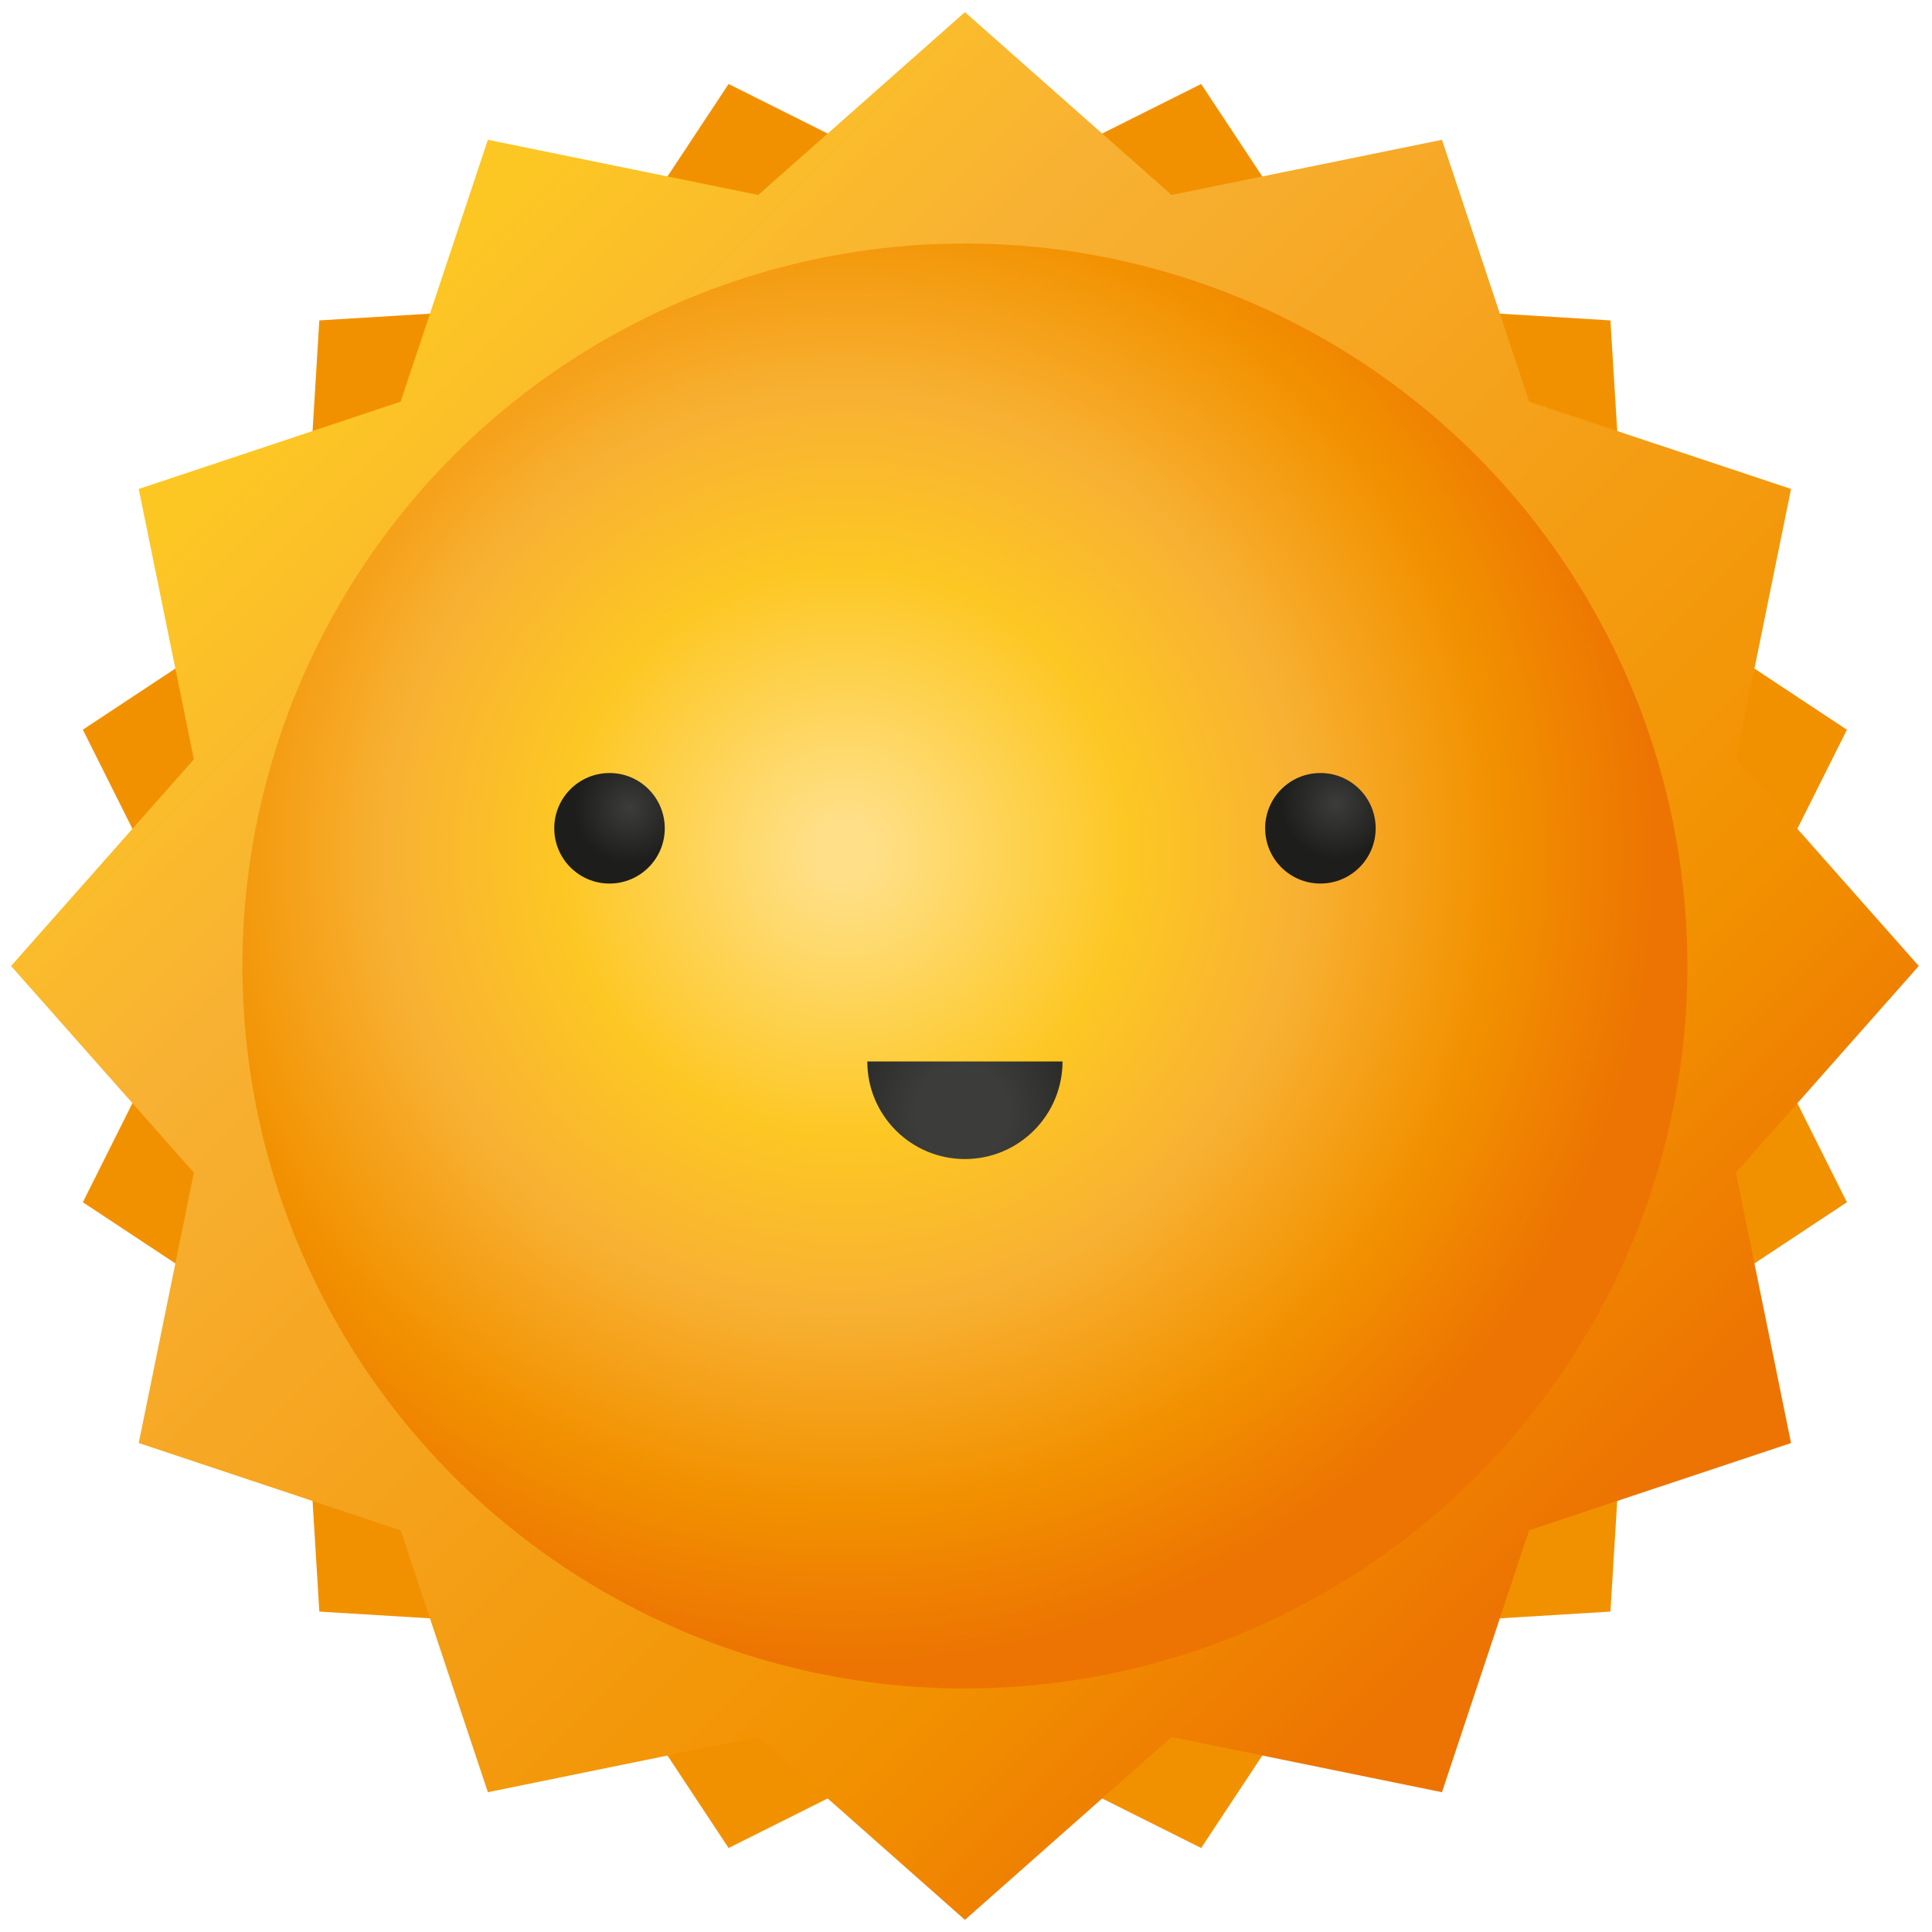 <?xml version="1.0" encoding="utf-8"?>
<!-- Generator: Adobe Illustrator 25.4.1, SVG Export Plug-In . SVG Version: 6.00 Build 0)  -->
<svg version="1.1" id="_x30_1d" xmlns="http://www.w3.org/2000/svg" xmlns:xlink="http://www.w3.org/1999/xlink" x="0px" y="0px"
	 viewBox="0 0 250 250" style="enable-background:new 0 0 250 250;" xml:space="preserve">
<style type="text/css">
	.st0{fill:#F29100;}
	.st1{fill:url(#XMLID_00000170242151765983440760000001229095613915886485_);}
	.st2{fill:url(#XMLID_00000176007018654864592580000017073866346985612432_);}
	.st3{fill:url(#XMLID_00000098207231544109591880000007701559869785050258_);}
	.st4{fill:url(#XMLID_00000147193572253446029330000012094632596710336924_);}
	.st5{fill:url(#XMLID_00000128480635243492659160000002521656518700042146_);}
</style>
<g id="XMLID_1832_">
	<g id="XMLID_1837_">
		<polygon id="XMLID_1840_" class="st0" points="41.32,41.46 75.43,39.38 94.28,10.87 124.86,26.16 155.43,10.87 174.28,39.38 
			208.39,41.46 210.48,75.57 238.99,94.43 223.69,125 238.99,155.57 210.48,174.43 208.39,208.54 174.28,210.62 155.43,239.13 
			124.86,223.84 94.28,239.13 75.43,210.62 41.32,208.54 39.24,174.43 10.72,155.57 26.02,125 10.72,94.42 39.24,75.57 		"/>
		
			<linearGradient id="XMLID_00000013880414233803971140000014702761504075661240_" gradientUnits="userSpaceOnUse" x1="717.433" y1="-1587.837" x2="946.478" y2="-1587.837" gradientTransform="matrix(0.707 0.707 -0.707 0.707 -1588 657.662)">
			<stop  offset="0.017" style="stop-color:#FDC723"/>
			<stop  offset="0.238" style="stop-color:#F8B133"/>
			<stop  offset="0.788" style="stop-color:#F29100"/>
			<stop  offset="0.98" style="stop-color:#ED7402"/>
		</linearGradient>
		<polygon id="XMLID_1839_" style="fill:url(#XMLID_00000013880414233803971140000014702761504075661240_);" points="1.43,125 
			25.09,98.26 17.95,63.27 51.84,51.98 63.13,18.09 98.12,25.23 124.86,1.57 151.6,25.23 186.59,18.09 197.87,51.98 231.76,63.27 
			224.63,98.26 248.29,125 224.63,151.74 231.76,186.73 197.87,198.02 186.59,231.91 151.6,224.77 124.86,248.43 98.12,224.77 
			63.13,231.91 51.84,198.02 17.95,186.73 25.09,151.74 		"/>
		
			<radialGradient id="XMLID_00000176010281567053579290000011359345356915400126_" cx="109.306" cy="110.239" r="106.98" gradientUnits="userSpaceOnUse">
			<stop  offset="0.033" style="stop-color:#FFE089"/>
			<stop  offset="0.345" style="stop-color:#FDC723"/>
			<stop  offset="0.554" style="stop-color:#F8B133"/>
			<stop  offset="0.788" style="stop-color:#F29100"/>
			<stop  offset="0.98" style="stop-color:#ED7402"/>
		</radialGradient>
		
			<circle id="XMLID_1838_" style="fill:url(#XMLID_00000176010281567053579290000011359345356915400126_);" cx="124.86" cy="125" r="93.49"/>
	</g>
	<g id="XMLID_1833_">
		
			<radialGradient id="XMLID_00000127757158906210089610000016220819151494832828_" cx="81.5" cy="104.54" r="7.155" gradientUnits="userSpaceOnUse">
			<stop  offset="0" style="stop-color:#3C3C3B"/>
			<stop  offset="1" style="stop-color:#1D1D1B"/>
		</radialGradient>
		<path id="XMLID_1836_" style="fill:url(#XMLID_00000127757158906210089610000016220819151494832828_);" d="M86.02,107.18
			c0,3.95-3.2,7.15-7.15,7.15c-3.95,0-7.15-3.2-7.15-7.15c0-3.95,3.2-7.15,7.15-7.15C82.81,100.02,86.02,103.23,86.02,107.18z"/>
		
			<radialGradient id="XMLID_00000168111331827153590860000000741032563364233099_" cx="172.923" cy="103.975" r="7.155" gradientUnits="userSpaceOnUse">
			<stop  offset="0" style="stop-color:#3C3C3B"/>
			<stop  offset="1" style="stop-color:#1D1D1B"/>
		</radialGradient>
		<path id="XMLID_1835_" style="fill:url(#XMLID_00000168111331827153590860000000741032563364233099_);" d="M178.01,107.18
			c0,3.95-3.2,7.15-7.15,7.15c-3.95,0-7.15-3.2-7.15-7.15c0-3.95,3.2-7.15,7.15-7.15C174.8,100.02,178.01,103.23,178.01,107.18z"/>
		
			<radialGradient id="XMLID_00000051341746571579576320000005381046685116396722_" cx="124.478" cy="144.054" r="20.965" gradientUnits="userSpaceOnUse">
			<stop  offset="0.293" style="stop-color:#3C3C3B"/>
			<stop  offset="1" style="stop-color:#1D1D1B"/>
		</radialGradient>
		<path id="XMLID_1834_" style="fill:url(#XMLID_00000051341746571579576320000005381046685116396722_);" d="M124.86,149.98
			c6.98,0,12.63-5.66,12.63-12.63h-25.26C112.22,144.32,117.88,149.98,124.86,149.98z"/>
	</g>
</g>
</svg>

